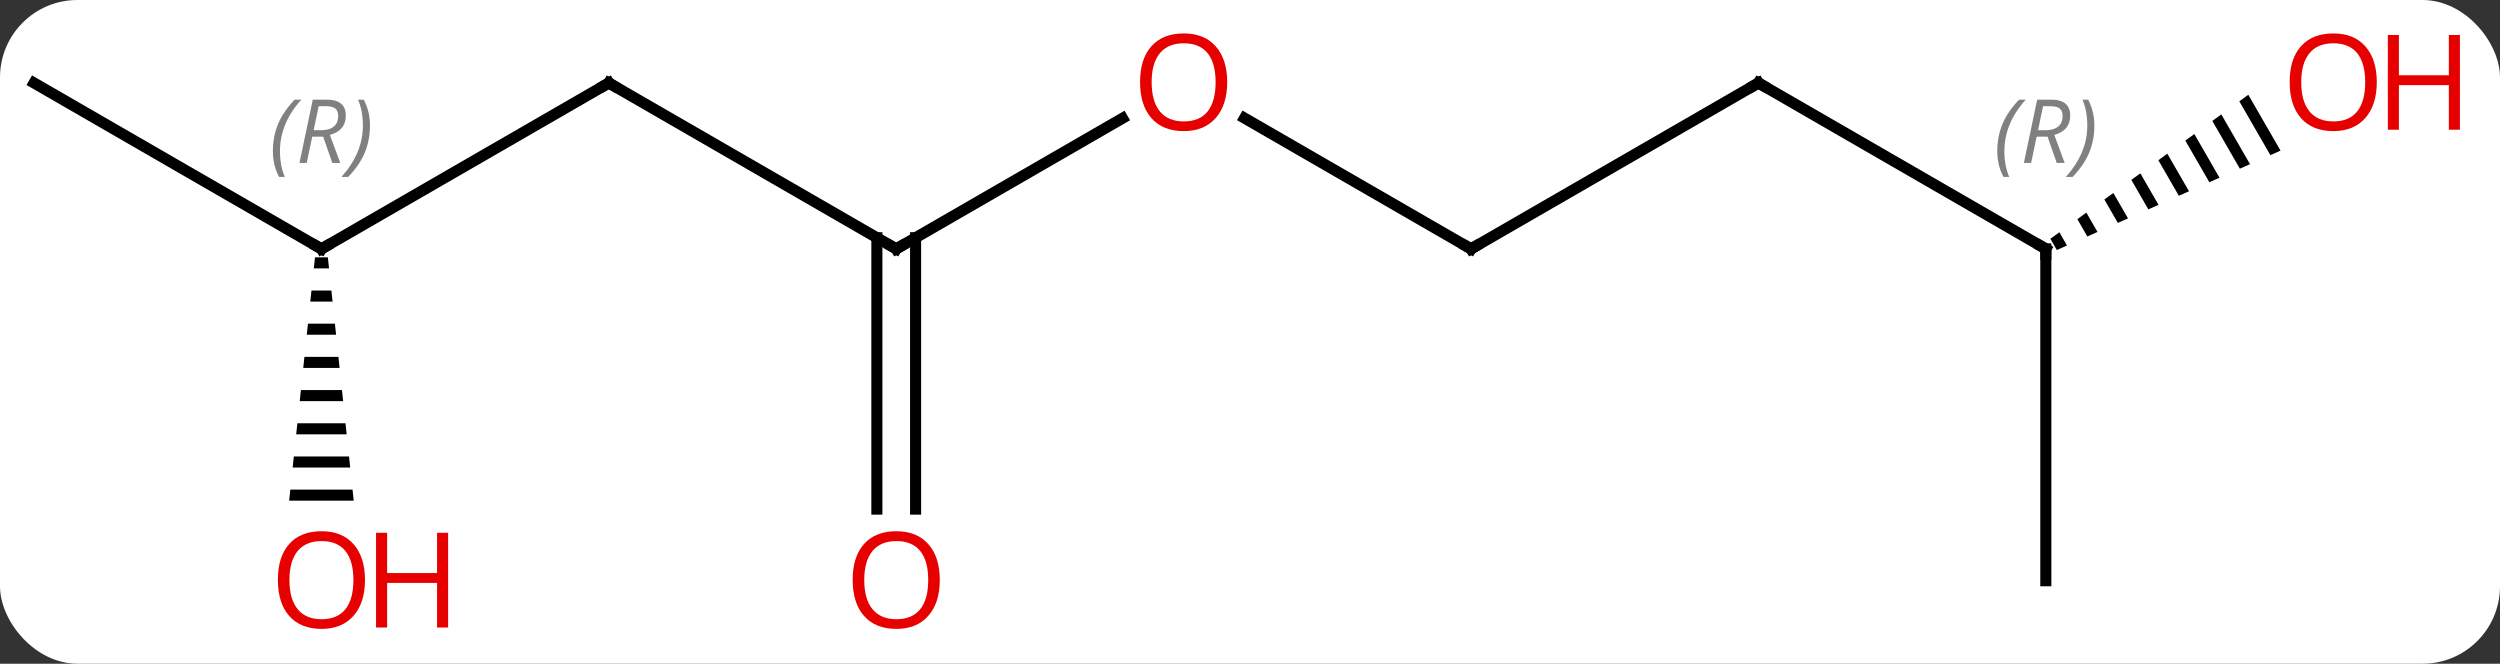 <svg width="226" viewBox="0 0 226 60" style="fill-opacity:1; color-rendering:auto; color-interpolation:auto; text-rendering:auto; stroke:black; stroke-linecap:square; stroke-miterlimit:10; shape-rendering:auto; stroke-opacity:1; fill:black; stroke-dasharray:none; font-weight:normal; stroke-width:1; font-family:'Open Sans'; font-style:normal; stroke-linejoin:miter; font-size:12; stroke-dashoffset:0; image-rendering:auto;" height="60" class="cas-substance-image" xmlns:xlink="http://www.w3.org/1999/xlink" xmlns="http://www.w3.org/2000/svg"><rect x="0" y="0" width="226" height="60" fill="#333333" stroke="none"/><svg class="cas-substance-single-component"><rect y="0" x="0" width="226" stroke="none" ry="7" rx="7" height="60" fill="white" class="cas-substance-group"/><svg y="0" x="0" width="226" viewBox="0 0 226 60" style="fill:black;" height="60" class="cas-substance-single-component-image"><svg><g><g transform="translate(107,30)" style="text-rendering:geometricPrecision; color-rendering:optimizeQuality; color-interpolation:linearRGB; stroke-linecap:butt; image-rendering:optimizeQuality;"><line y2="-19.311" y1="-7.5" x2="-5.523" x1="-25.98" style="fill:none;"/><line y2="-22.5" y1="-7.5" x2="-51.963" x1="-25.98" style="fill:none;"/><line y2="16.023" y1="-8.51" x2="-27.73" x1="-27.73" style="fill:none;"/><line y2="16.023" y1="-8.51" x2="-24.23" x1="-24.23" style="fill:none;"/><line y2="-7.5" y1="-19.321" x2="25.98" x1="5.505" style="fill:none;"/><line y2="-7.5" y1="-22.5" x2="-77.943" x1="-51.963" style="fill:none;"/><line y2="-22.5" y1="-7.5" x2="51.963" x1="25.98" style="fill:none;"/><line y2="-22.5" y1="-7.5" x2="-103.923" x1="-77.943" style="fill:none;"/><path style="stroke:none;" d="M-78.524 -6.738 L-78.63 -5.738 L-77.256 -5.738 L-77.362 -6.738 ZM-78.843 -3.738 L-78.949 -2.738 L-76.937 -2.738 L-77.043 -3.738 ZM-79.162 -0.738 L-79.268 0.262 L-76.618 0.262 L-76.724 -0.738 ZM-79.48 2.262 L-79.587 3.262 L-76.299 3.262 L-76.406 2.262 ZM-79.799 5.262 L-79.906 6.262 L-75.98 6.262 L-76.087 5.262 ZM-80.118 8.262 L-80.224 9.262 L-75.662 9.262 L-75.768 8.262 ZM-80.437 11.262 L-80.543 12.262 L-75.343 12.262 L-75.449 11.262 ZM-80.756 14.262 L-80.862 15.262 L-75.024 15.262 L-75.13 14.262 Z"/><line y2="-7.5" y1="-22.5" x2="77.943" x1="51.963" style="fill:none;"/><line y2="22.5" y1="-7.5" x2="77.943" x1="77.943" style="fill:none;"/><path style="stroke:none;" d="M96.247 -21.434 L95.434 -20.843 L98.241 -15.976 L99.16 -16.384 L99.16 -16.384 L96.247 -21.434 ZM93.807 -19.659 L92.994 -19.067 L95.483 -14.75 L96.402 -15.159 L93.807 -19.659 ZM91.367 -17.883 L90.554 -17.291 L90.554 -17.291 L92.726 -13.525 L93.645 -13.933 L91.367 -17.883 ZM88.927 -16.108 L88.114 -15.516 L88.114 -15.516 L89.968 -12.3 L90.887 -12.708 L88.927 -16.108 ZM86.487 -14.332 L85.673 -13.74 L87.211 -11.074 L88.13 -11.483 L86.487 -14.332 ZM84.046 -12.556 L83.233 -11.964 L84.453 -9.849 L85.372 -10.257 L84.046 -12.556 ZM81.606 -10.781 L80.793 -10.189 L81.696 -8.623 L82.615 -9.032 L81.606 -10.781 ZM79.166 -9.005 L78.353 -8.413 L78.938 -7.398 L79.857 -7.807 L79.857 -7.807 L79.166 -9.005 Z"/><path style="fill:none; stroke-miterlimit:5;" d="M-25.547 -7.75 L-25.98 -7.5 L-26.413 -7.75"/></g><g transform="translate(107,30)" style="stroke-linecap:butt; fill:rgb(230,0,0); text-rendering:geometricPrecision; color-rendering:optimizeQuality; image-rendering:optimizeQuality; font-family:'Open Sans'; stroke:rgb(230,0,0); color-interpolation:linearRGB; stroke-miterlimit:5;"><path style="stroke:none;" d="M3.938 -22.57 Q3.938 -20.508 2.898 -19.328 Q1.859 -18.148 0.016 -18.148 Q-1.875 -18.148 -2.906 -19.312 Q-3.938 -20.477 -3.938 -22.586 Q-3.938 -24.68 -2.906 -25.828 Q-1.875 -26.977 0.016 -26.977 Q1.875 -26.977 2.906 -25.805 Q3.938 -24.633 3.938 -22.57 ZM-2.891 -22.57 Q-2.891 -20.836 -2.148 -19.93 Q-1.406 -19.023 0.016 -19.023 Q1.438 -19.023 2.164 -19.922 Q2.891 -20.82 2.891 -22.57 Q2.891 -24.305 2.164 -25.195 Q1.438 -26.086 0.016 -26.086 Q-1.406 -26.086 -2.148 -25.188 Q-2.891 -24.289 -2.891 -22.57 Z"/><path style="fill:none; stroke:black;" d="M-51.53 -22.25 L-51.963 -22.5 L-52.396 -22.25"/><path style="stroke:none;" d="M-22.043 22.43 Q-22.043 24.492 -23.082 25.672 Q-24.121 26.852 -25.964 26.852 Q-27.855 26.852 -28.886 25.688 Q-29.918 24.523 -29.918 22.414 Q-29.918 20.32 -28.886 19.172 Q-27.855 18.023 -25.964 18.023 Q-24.105 18.023 -23.074 19.195 Q-22.043 20.367 -22.043 22.43 ZM-28.871 22.43 Q-28.871 24.164 -28.128 25.07 Q-27.386 25.977 -25.964 25.977 Q-24.543 25.977 -23.816 25.078 Q-23.089 24.18 -23.089 22.43 Q-23.089 20.695 -23.816 19.805 Q-24.543 18.914 -25.964 18.914 Q-27.386 18.914 -28.128 19.812 Q-28.871 20.711 -28.871 22.43 Z"/><path style="fill:none; stroke:black;" d="M25.547 -7.75 L25.98 -7.5 L26.413 -7.75"/><path style="fill:none; stroke:black;" d="M-77.51 -7.75 L-77.943 -7.5 L-78.376 -7.75"/></g><g transform="translate(107,30)" style="stroke-linecap:butt; font-size:8.4px; fill:gray; text-rendering:geometricPrecision; image-rendering:optimizeQuality; color-rendering:optimizeQuality; font-family:'Open Sans'; font-style:italic; stroke:gray; color-interpolation:linearRGB; stroke-miterlimit:5;"><path style="stroke:none;" d="M-82.332 -16.336 Q-82.332 -17.664 -81.863 -18.789 Q-81.394 -19.914 -80.363 -20.992 L-79.754 -20.992 Q-80.722 -19.93 -81.207 -18.758 Q-81.691 -17.586 -81.691 -16.352 Q-81.691 -15.023 -81.254 -14.008 L-81.769 -14.008 Q-82.332 -15.039 -82.332 -16.336 ZM-78.772 -17.648 L-79.272 -15.273 L-79.928 -15.273 L-78.725 -20.992 L-77.475 -20.992 Q-75.74 -20.992 -75.74 -19.555 Q-75.74 -18.195 -77.178 -17.805 L-76.24 -15.273 L-76.959 -15.273 L-77.787 -17.648 L-78.772 -17.648 ZM-78.194 -20.398 Q-78.584 -18.477 -78.647 -18.227 L-77.99 -18.227 Q-77.24 -18.227 -76.834 -18.555 Q-76.428 -18.883 -76.428 -19.508 Q-76.428 -19.977 -76.686 -20.188 Q-76.944 -20.398 -77.537 -20.398 L-78.194 -20.398 ZM-73.554 -18.648 Q-73.554 -17.32 -74.031 -16.188 Q-74.507 -15.055 -75.523 -14.008 L-76.132 -14.008 Q-74.195 -16.164 -74.195 -18.648 Q-74.195 -19.977 -74.632 -20.992 L-74.117 -20.992 Q-73.554 -19.93 -73.554 -18.648 Z"/><path style="fill:none; stroke:black;" d="M51.53 -22.25 L51.963 -22.5 L52.396 -22.25"/></g><g transform="translate(107,30)" style="stroke-linecap:butt; fill:rgb(230,0,0); text-rendering:geometricPrecision; color-rendering:optimizeQuality; image-rendering:optimizeQuality; font-family:'Open Sans'; stroke:rgb(230,0,0); color-interpolation:linearRGB; stroke-miterlimit:5;"><path style="stroke:none;" d="M-74.005 22.43 Q-74.005 24.492 -75.045 25.672 Q-76.084 26.852 -77.927 26.852 Q-79.818 26.852 -80.849 25.688 Q-81.88 24.523 -81.88 22.414 Q-81.88 20.32 -80.849 19.172 Q-79.818 18.023 -77.927 18.023 Q-76.068 18.023 -75.037 19.195 Q-74.005 20.367 -74.005 22.43 ZM-80.834 22.43 Q-80.834 24.164 -80.091 25.07 Q-79.349 25.977 -77.927 25.977 Q-76.505 25.977 -75.779 25.078 Q-75.052 24.18 -75.052 22.43 Q-75.052 20.695 -75.779 19.805 Q-76.505 18.914 -77.927 18.914 Q-79.349 18.914 -80.091 19.812 Q-80.834 20.711 -80.834 22.43 Z"/><path style="stroke:none;" d="M-66.49 26.727 L-67.49 26.727 L-67.49 22.695 L-72.005 22.695 L-72.005 26.727 L-73.005 26.727 L-73.005 18.164 L-72.005 18.164 L-72.005 21.805 L-67.49 21.805 L-67.49 18.164 L-66.49 18.164 L-66.49 26.727 Z"/><path style="fill:none; stroke:black;" d="M77.51 -7.75 L77.943 -7.5 L77.943 -7"/></g><g transform="translate(107,30)" style="stroke-linecap:butt; font-size:8.4px; fill:gray; text-rendering:geometricPrecision; image-rendering:optimizeQuality; color-rendering:optimizeQuality; font-family:'Open Sans'; font-style:italic; stroke:gray; color-interpolation:linearRGB; stroke-miterlimit:5;"><path style="stroke:none;" d="M73.554 -16.336 Q73.554 -17.664 74.023 -18.789 Q74.492 -19.914 75.523 -20.992 L76.132 -20.992 Q75.164 -19.93 74.679 -18.758 Q74.195 -17.586 74.195 -16.352 Q74.195 -15.023 74.632 -14.008 L74.117 -14.008 Q73.554 -15.039 73.554 -16.336 ZM77.114 -17.648 L76.614 -15.273 L75.958 -15.273 L77.161 -20.992 L78.411 -20.992 Q80.146 -20.992 80.146 -19.555 Q80.146 -18.195 78.708 -17.805 L79.646 -15.273 L78.927 -15.273 L78.099 -17.648 L77.114 -17.648 ZM77.692 -20.398 Q77.302 -18.477 77.239 -18.227 L77.896 -18.227 Q78.646 -18.227 79.052 -18.555 Q79.458 -18.883 79.458 -19.508 Q79.458 -19.977 79.2 -20.188 Q78.942 -20.398 78.349 -20.398 L77.692 -20.398 ZM82.332 -18.648 Q82.332 -17.32 81.855 -16.188 Q81.379 -15.055 80.363 -14.008 L79.754 -14.008 Q81.691 -16.164 81.691 -18.648 Q81.691 -19.977 81.254 -20.992 L81.769 -20.992 Q82.332 -19.93 82.332 -18.648 Z"/></g><g transform="translate(107,30)" style="stroke-linecap:butt; fill:rgb(230,0,0); text-rendering:geometricPrecision; color-rendering:optimizeQuality; image-rendering:optimizeQuality; font-family:'Open Sans'; stroke:rgb(230,0,0); color-interpolation:linearRGB; stroke-miterlimit:5;"><path style="stroke:none;" d="M107.861 -22.57 Q107.861 -20.508 106.821 -19.328 Q105.782 -18.148 103.939 -18.148 Q102.048 -18.148 101.017 -19.312 Q99.986 -20.477 99.986 -22.586 Q99.986 -24.68 101.017 -25.828 Q102.048 -26.977 103.939 -26.977 Q105.798 -26.977 106.829 -25.805 Q107.861 -24.633 107.861 -22.57 ZM101.032 -22.57 Q101.032 -20.836 101.775 -19.93 Q102.517 -19.023 103.939 -19.023 Q105.361 -19.023 106.087 -19.922 Q106.814 -20.82 106.814 -22.57 Q106.814 -24.305 106.087 -25.195 Q105.361 -26.086 103.939 -26.086 Q102.517 -26.086 101.775 -25.188 Q101.032 -24.289 101.032 -22.57 Z"/><path style="stroke:none;" d="M115.376 -18.273 L114.376 -18.273 L114.376 -22.305 L109.861 -22.305 L109.861 -18.273 L108.861 -18.273 L108.861 -26.836 L109.861 -26.836 L109.861 -23.195 L114.376 -23.195 L114.376 -26.836 L115.376 -26.836 L115.376 -18.273 Z"/></g></g></svg></svg></svg></svg>